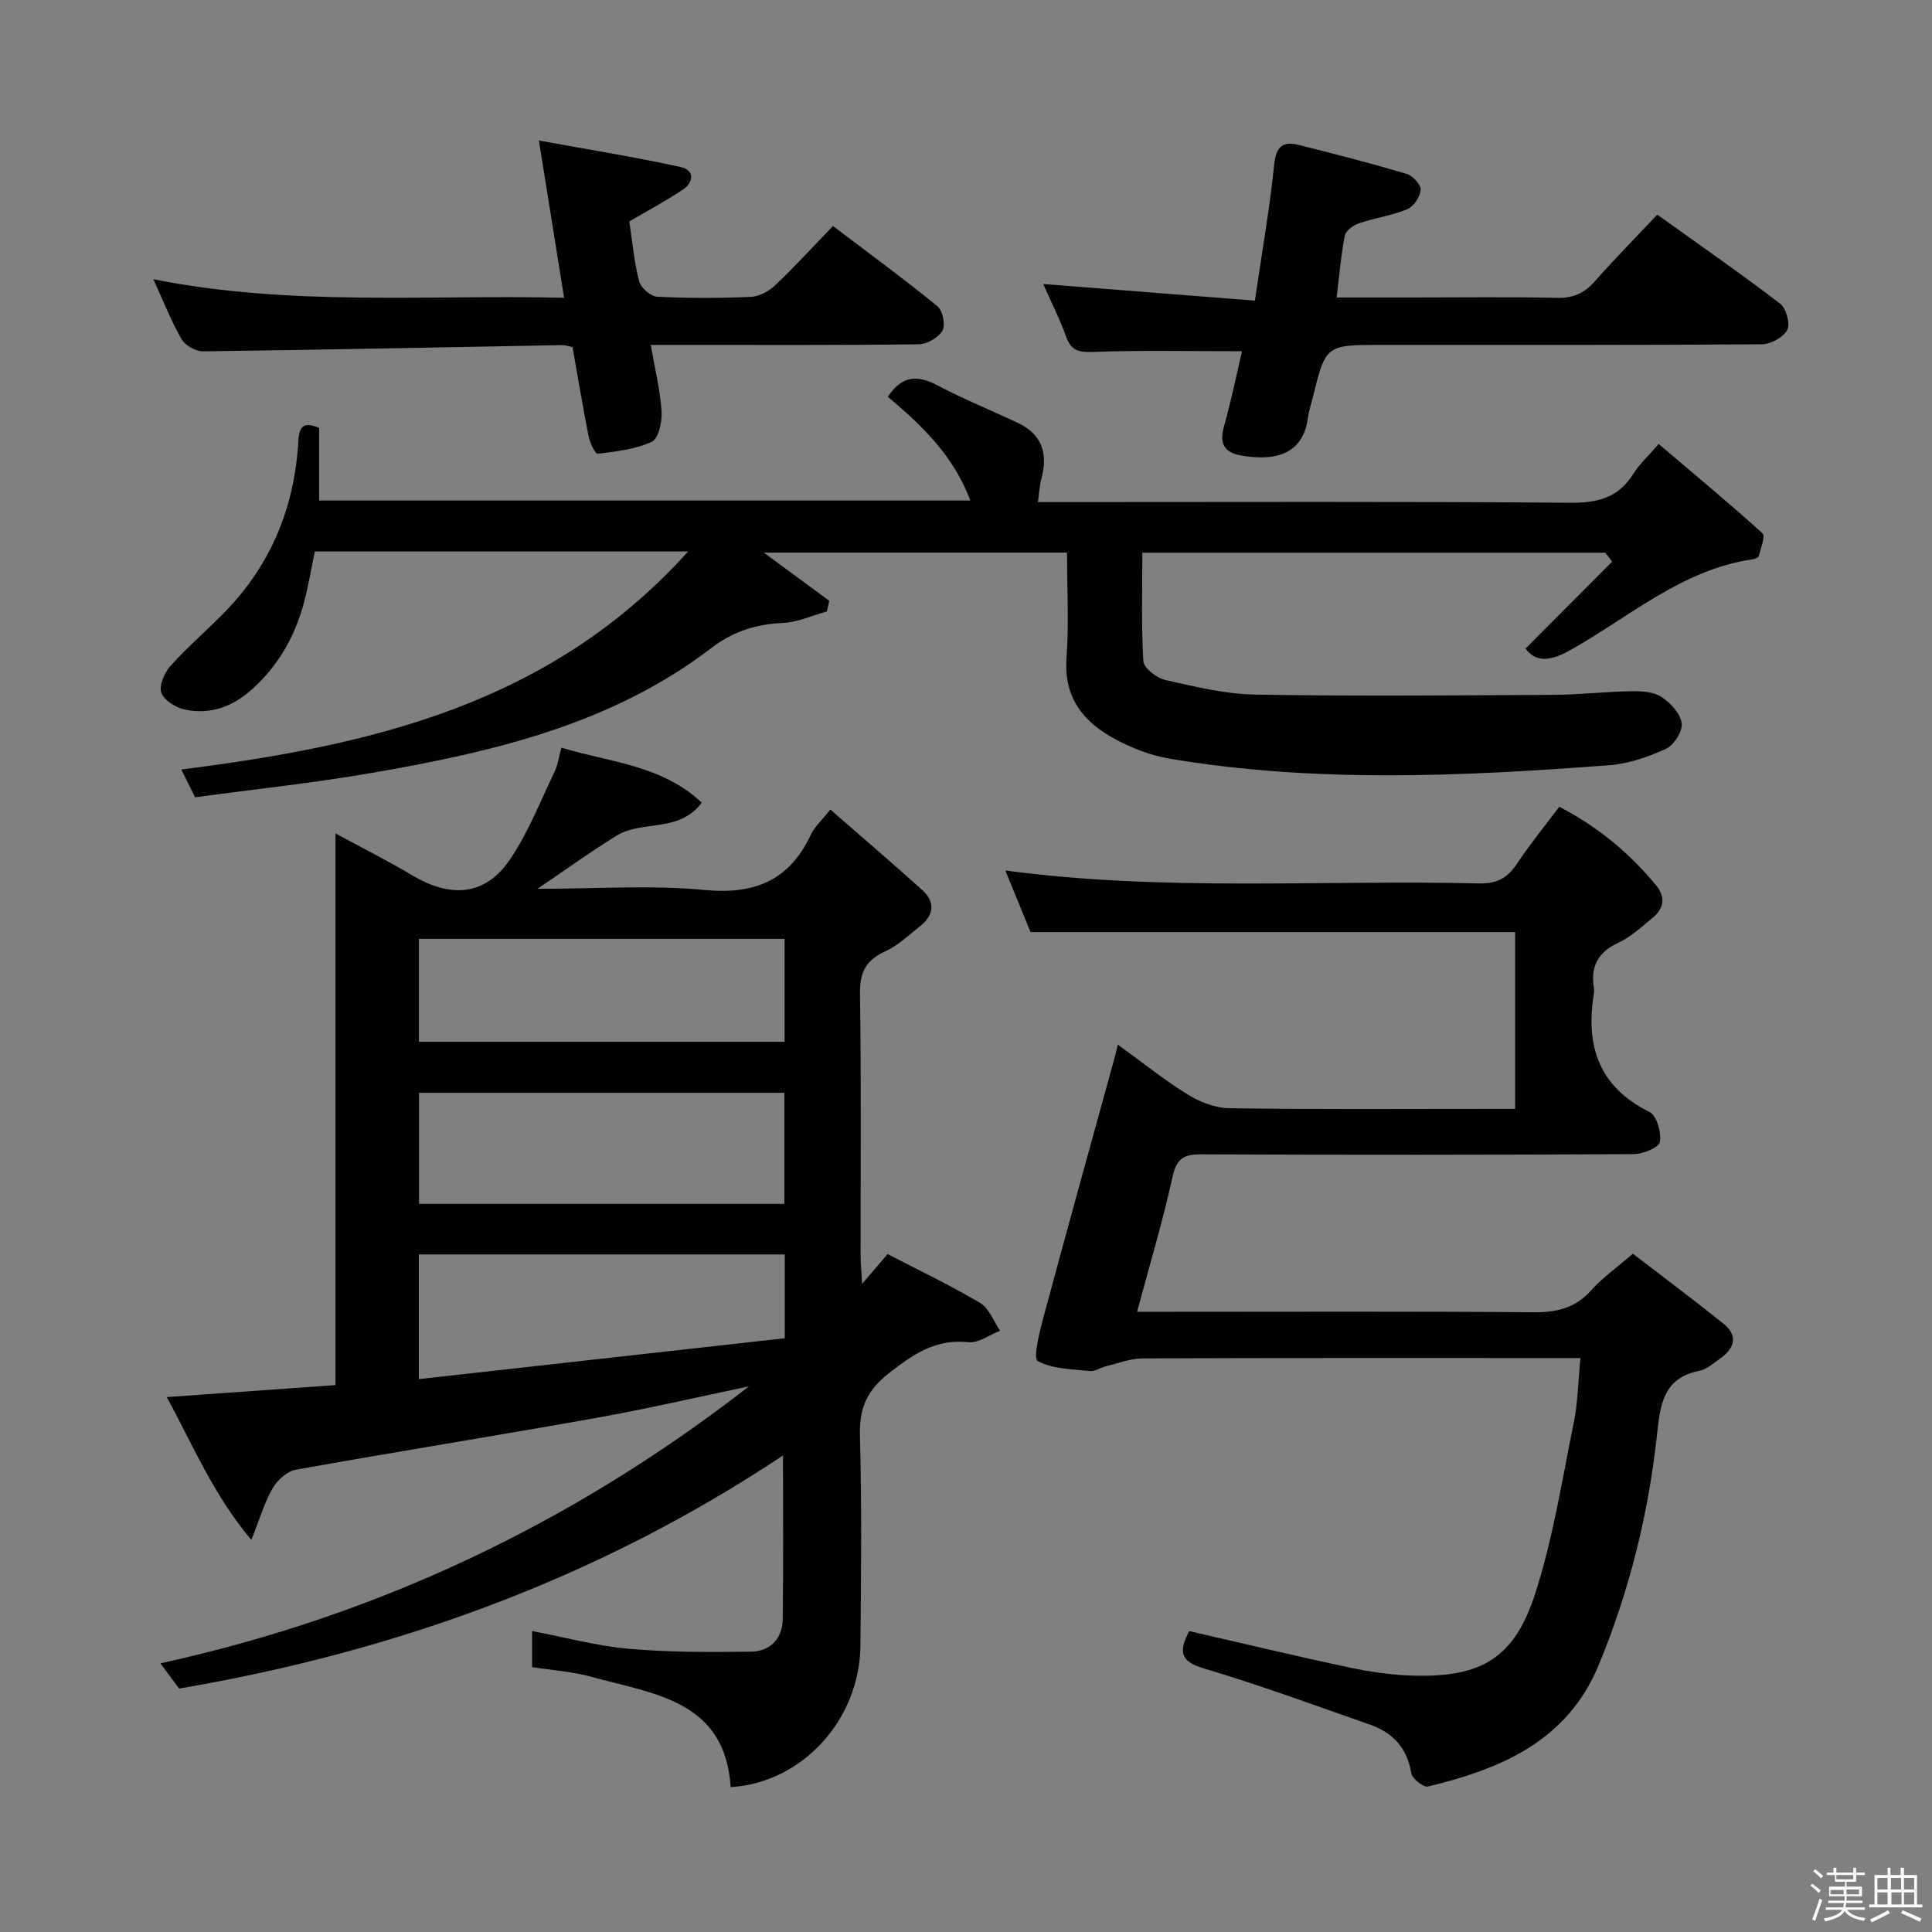 <svg enable-background="new 0 0 400 400" viewBox="0 0 400 400" xmlns="http://www.w3.org/2000/svg"><rect x="0" y="0" width="400" height="400" fill="#808080" stroke="none"/><path d="m374.8 390.4.4-.4c.7.5 1.3 1 1.8 1.4l-.5.5c-.5-.6-1.1-1.1-1.7-1.5zm1 7.3-.6-.3c.5-1.4 1.1-2.8 1.5-4.3.2.1.4.2.6.3-.5 1.3-1 2.8-1.5 4.3zm-.4-10.3.4-.4c.4.3 1 .8 1.7 1.4l-.5.5c-.4-.5-1-1-1.6-1.5zm2.5.3h1.7v-1h.6v1h3.5v-1h.6v1h1.8v.5h-1.8v1.4h-2v1h3.2v2h-3.2v.9h3.3v.5h-3.4c0 .3-.1.6-.1.9h4v.5h-3.7c.7.9 1.9 1.5 3.8 1.7-.1.2-.2.4-.3.6-2.1-.4-3.5-1.1-4-2.1-.4 1-1.8 1.7-4 2.2-.1-.2-.2-.4-.3-.6 2.1-.4 3.4-1 3.8-1.8h-3.4v-.5h3.6c.1-.3.1-.6.2-.9h-3.3v-.5h3.4c0-.3 0-.6 0-.9h-3.2v-2h3.3v-1h-2.1v-1.4h-1.7v-.5zm1.1 3.5v1h2.7c0-.3 0-.4 0-.4 0-.1 0-.2 0-.2 0-.1 0-.2 0-.3h-2.7zm1.2-3v.9h3.5v-.9zm4.7 3h-2.6v.6.4h2.6z" fill="#fcfbfa"/><path d="m393.6 386.7h.6v1.5h2.7v6.1h1.1v.6h-11v-.6h1.1v-6.1h2.7v-1.5h.6v1.5h2.1v-1.5zm-2.7 8.8.4.6c-1.2.6-2.5 1.3-3.8 1.9-.1-.2-.2-.4-.3-.6 1.2-.6 2.5-1.2 3.7-1.9zm-2.2-6.7v2.4h2.1v-2.4zm0 3v2.5h2.1v-2.5zm2.8-3v2.4h2.1v-2.4zm.1 3v2.5h2.1v-2.5h-2.2zm5.9 6.1c-1.4-.7-2.7-1.3-3.9-1.8l.3-.6c1.5.6 2.7 1.2 3.9 1.7zm-1.2-9.1h-2.1v2.4h2.1zm-2.1 3v2.5h2.1v-2.5z" fill="#fcfbfa"/><g fill="#010104"><path d="m155.06 287.03c-10.51 2.19-20.97 4.63-31.54 6.52-20.74 3.7-41.55 7.02-62.28 10.74-1.81.32-3.82 2.16-4.8 3.84-1.69 2.94-2.65 6.3-4.4 10.7-7.85-9.35-11.99-19.4-17.51-29.58 11.94-.85 23.23-1.65 34.93-2.48 0-37.92 0-75.52 0-114.21 5.79 3.13 10.89 5.68 15.77 8.6 7.56 4.52 14.97 4.8 20.42-3.31 3.73-5.54 6.21-11.93 9.14-18 .69-1.44.91-3.11 1.45-5.05 10.11 3.06 20.82 3.6 29.05 11.39-4.73 6.3-12.28 3.57-17.51 6.76-5.33 3.25-10.39 6.94-16.51 11.07 12.19 0 23.49-.82 34.62.24 10.41.99 17.53-1.98 21.98-11.44.74-1.58 2.16-2.84 4.04-5.22 6.58 5.74 12.84 11.1 18.97 16.61 2.79 2.51 2.56 5.22-.39 7.54-2.35 1.85-4.58 4.04-7.25 5.24-4.11 1.85-5.26 4.5-5.19 8.93.28 17.99.11 35.99.13 53.98 0 1.59.16 3.17.31 5.91 2.08-2.43 3.41-3.99 5.28-6.17 6.35 3.3 12.92 6.43 19.16 10.12 1.86 1.1 2.78 3.79 4.13 5.76-2.19.84-4.48 2.59-6.56 2.37-6.78-.74-11.39 2.47-16.43 6.39-4.61 3.6-6.19 7.27-6.03 12.97.4 14.49.24 28.99.1 43.48-.16 15.37-12.09 28.39-26.86 29.27-1.18-18.03-15.95-19.26-28.73-22.81-3.94-1.1-8.12-1.36-12.38-2.03 0-2.53 0-4.81 0-7.47 6.78 1.29 13.34 3.08 20.01 3.67 8.39.74 16.86.72 25.29.6 3.98-.05 6.54-2.69 6.59-6.78.14-11.08.05-22.16.05-33.84-38.08 25.35-80.01 40.59-125.02 48.26-1.09-1.47-2.27-3.05-3.89-5.22 45.2-9.9 85.61-29.15 121.86-57.35zm-68.3-37.78h75.64c0-7.88 0-15.41 0-23-25.38 0-50.34 0-75.64 0zm-.04 36.28c25.55-2.85 50.68-5.66 75.76-8.46 0-6.34 0-11.73 0-17.35-25.38 0-50.41 0-75.76 0zm75.72-69.84c0-7.52 0-14.42 0-21.3-25.43 0-50.48 0-75.71 0v21.3z"/><path d="m142.47 114.18c-26.61 0-51.73 0-77.29 0-.73 3.47-1.31 7.02-2.22 10.48-1.87 7.06-5.33 13.19-10.87 18.13-4.01 3.58-8.6 5.2-13.78 4.13-1.87-.39-4.33-1.9-4.9-3.49-.53-1.48.63-4.15 1.88-5.55 3.56-3.96 7.63-7.44 11.35-11.26 9.57-9.85 14.39-21.81 15.14-35.42.16-2.91 1.07-3.96 4.29-2.61v15.04h134.83c-3.4-9.12-9.93-15.52-17.08-21.46 2.85-4.35 6.02-4.63 10.2-2.42 5.42 2.86 11.12 5.18 16.67 7.78 5.08 2.38 6.32 6.4 4.92 11.59-.38 1.4-.44 2.88-.72 4.83h5.79c34.83 0 69.67-.14 104.5.14 5.7.05 9.92-1.09 12.99-6 1.21-1.94 2.97-3.54 5.24-6.17 7.28 6.18 14.52 12.19 21.49 18.49.66.59-.37 3.13-.77 4.72-.08.32-.82.6-1.28.67-14.75 2.14-25.66 12.1-38.04 18.97-4.42 2.46-7.12 2.01-8.97-.49 6.12-6.14 12.03-12.07 17.94-18-.48-.62-.95-1.23-1.43-1.85-31.68 0-63.37 0-95.84 0 0 7.37-.24 14.94.21 22.48.09 1.42 2.75 3.47 4.54 3.87 6.13 1.38 12.38 2.92 18.61 3.03 20.62.35 41.24.16 61.86.05 5.31-.03 10.62-.66 15.94-.75 2.12-.04 4.61.09 6.28 1.16 1.89 1.21 3.94 3.43 4.23 5.46.24 1.64-1.6 4.54-3.25 5.3-3.7 1.7-7.8 3.11-11.82 3.41-30.39 2.29-60.81 3.72-91.08-1.39-3.84-.65-7.69-2.17-11.14-4.02-6.54-3.5-10.68-8.55-10.08-16.78.52-7.11.11-14.3.11-21.84-21.07 0-41.9 0-62.78 0 4.56 3.36 9.05 6.67 13.55 9.98-.17.73-.33 1.47-.5 2.2-3.04.84-6.06 2.26-9.14 2.39-5.54.24-10.28 1.75-14.72 5.15-20.75 15.89-45.36 21.57-70.37 25.9-12.08 2.09-24.3 3.37-36.57 5.04-1-2.03-1.85-3.73-2.85-5.75 39.25-4.98 76.34-13.41 104.93-45.14z"/><path d="m246.22 337.7c11.34 2.6 22.3 5.24 33.32 7.57 4.36.92 8.86 1.55 13.32 1.66 13.96.33 20.74-3.69 25.06-17.21 3.66-11.45 5.53-23.49 7.94-35.33.82-4.03.86-8.22 1.35-13.22-2.2 0-3.94 0-5.68 0-28.32 0-56.65-.04-84.97.07-2.53.01-5.06 1.02-7.58 1.63-1.13.27-2.26 1.11-3.31.99-3.7-.39-7.75-.39-10.81-2.08-.99-.55.34-5.95 1.16-8.99 4.86-18.08 9.88-36.12 14.85-54.18.16-.59.29-1.18.57-2.33 5.03 3.64 9.55 7.29 14.45 10.32 2.53 1.56 5.72 2.81 8.63 2.85 17.99.26 35.98.13 53.98.13h5.2c0-12.53 0-24.58 0-36.6-33.44 0-66.67 0-100.34 0-1.57-3.85-3.32-8.11-5.22-12.76 32.9 4.42 65.53 1.9 98.08 2.68 3.6.09 5.85-1.06 7.8-4 2.66-4 5.71-7.74 8.81-11.87 7.97 4.14 14.54 9.57 20.07 16.3 1.91 2.32 1.66 4.69-.63 6.59-2.3 1.9-4.57 4.04-7.23 5.27-4.29 1.99-5.77 5.01-5.03 9.45.05.32.05.67 0 1-1.79 10.82.94 19.35 11.5 24.58 1.49.74 2.51 4.28 2.14 6.22-.22 1.17-3.52 2.5-5.45 2.51-29.82.16-59.64.17-89.47.04-3.59-.02-5.13.84-5.96 4.63-2.01 9.16-4.72 18.16-7.35 27.97h6.62c25.16 0 50.32-.11 75.47.1 4.81.04 8.66-.87 11.95-4.57 2.3-2.58 5.22-4.62 8.61-7.55 6.18 4.75 12.52 9.49 18.7 14.44 3.16 2.53 2.38 5.14-.66 7.28-1.36.95-2.73 2.22-4.26 2.52-7.57 1.48-8.12 7.12-8.79 13.28-1.78 16.41-5.73 32.31-12.05 47.6-6.54 15.82-20.26 21.54-35.37 25.19-.92.22-3.27-1.64-3.45-2.77-.84-5.23-3.85-8.4-8.57-10.05-11.43-4-22.81-8.19-34.41-11.64-5.02-1.49-5.13-3.64-2.99-7.72z"/><path d="m276.74 61.59h16.18c9.83 0 19.66-.14 29.48.08 3.32.07 5.61-.97 7.75-3.39 4.07-4.59 8.37-8.96 12.97-13.84 8.58 6.15 17.16 12.1 25.45 18.44 1.25.95 2.12 4.15 1.47 5.41-.8 1.53-3.41 2.98-5.24 2.99-26.32.19-52.64.13-78.95.13-11.38 0-11.38 0-14.11 11.12-.32 1.29-.77 2.56-.93 3.87-1.01 8.02-7.27 9.04-13.77 7.92-3.6-.62-4.63-2.46-3.63-6.03 1.51-5.35 2.62-10.81 3.74-15.57-10.72 0-20.82-.23-30.9.14-3 .11-4.5-.31-5.54-3.2-1.34-3.73-3.15-7.29-4.73-10.86 14.55 1.14 28.93 2.27 43.83 3.44 1.49-10.14 3.07-19.12 4-28.17.37-3.64 1.71-4.89 4.94-4.09 7.54 1.87 15.07 3.82 22.52 6.03 1.24.37 2.94 2.24 2.86 3.3-.11 1.44-1.45 3.45-2.76 4-3.17 1.32-6.69 1.79-9.96 2.9-1.18.4-2.77 1.51-2.97 2.53-.8 4.02-1.13 8.15-1.7 12.85z"/><path d="m130.29 45.85c.64 4.24 1 8.41 2.04 12.4.35 1.34 2.39 3.11 3.73 3.18 6.48.33 12.99.32 19.47.03 1.74-.08 3.74-1.23 5.05-2.48 3.98-3.77 7.68-7.84 11.88-12.18 7.46 5.65 14.68 10.94 21.6 16.58 1.1.9 1.73 3.88 1.08 5.05-.82 1.45-3.19 2.83-4.91 2.85-16.48.21-32.97.13-49.46.13-1.79 0-3.59 0-6.04 0 .87 5 1.96 9.36 2.24 13.76.14 2.13-.63 5.64-2.03 6.29-3.4 1.59-7.39 2.01-11.19 2.49-.48.06-1.61-2.23-1.87-3.55-1.22-6.14-2.24-12.32-3.34-18.53-.89-.18-1.53-.43-2.17-.42-24.78.45-49.55.98-74.33 1.29-1.51.02-3.7-1.21-4.45-2.51-2.14-3.71-3.71-7.76-5.84-12.42 28.45 5.67 56.57 3.18 85.04 3.84-1.76-10.99-3.38-21.08-5.22-32.56 10.31 1.88 19.88 3.42 29.34 5.49 2.93.64 2.81 3.15.37 4.75-3.44 2.27-7.08 4.23-10.99 6.52z"/></g></svg>